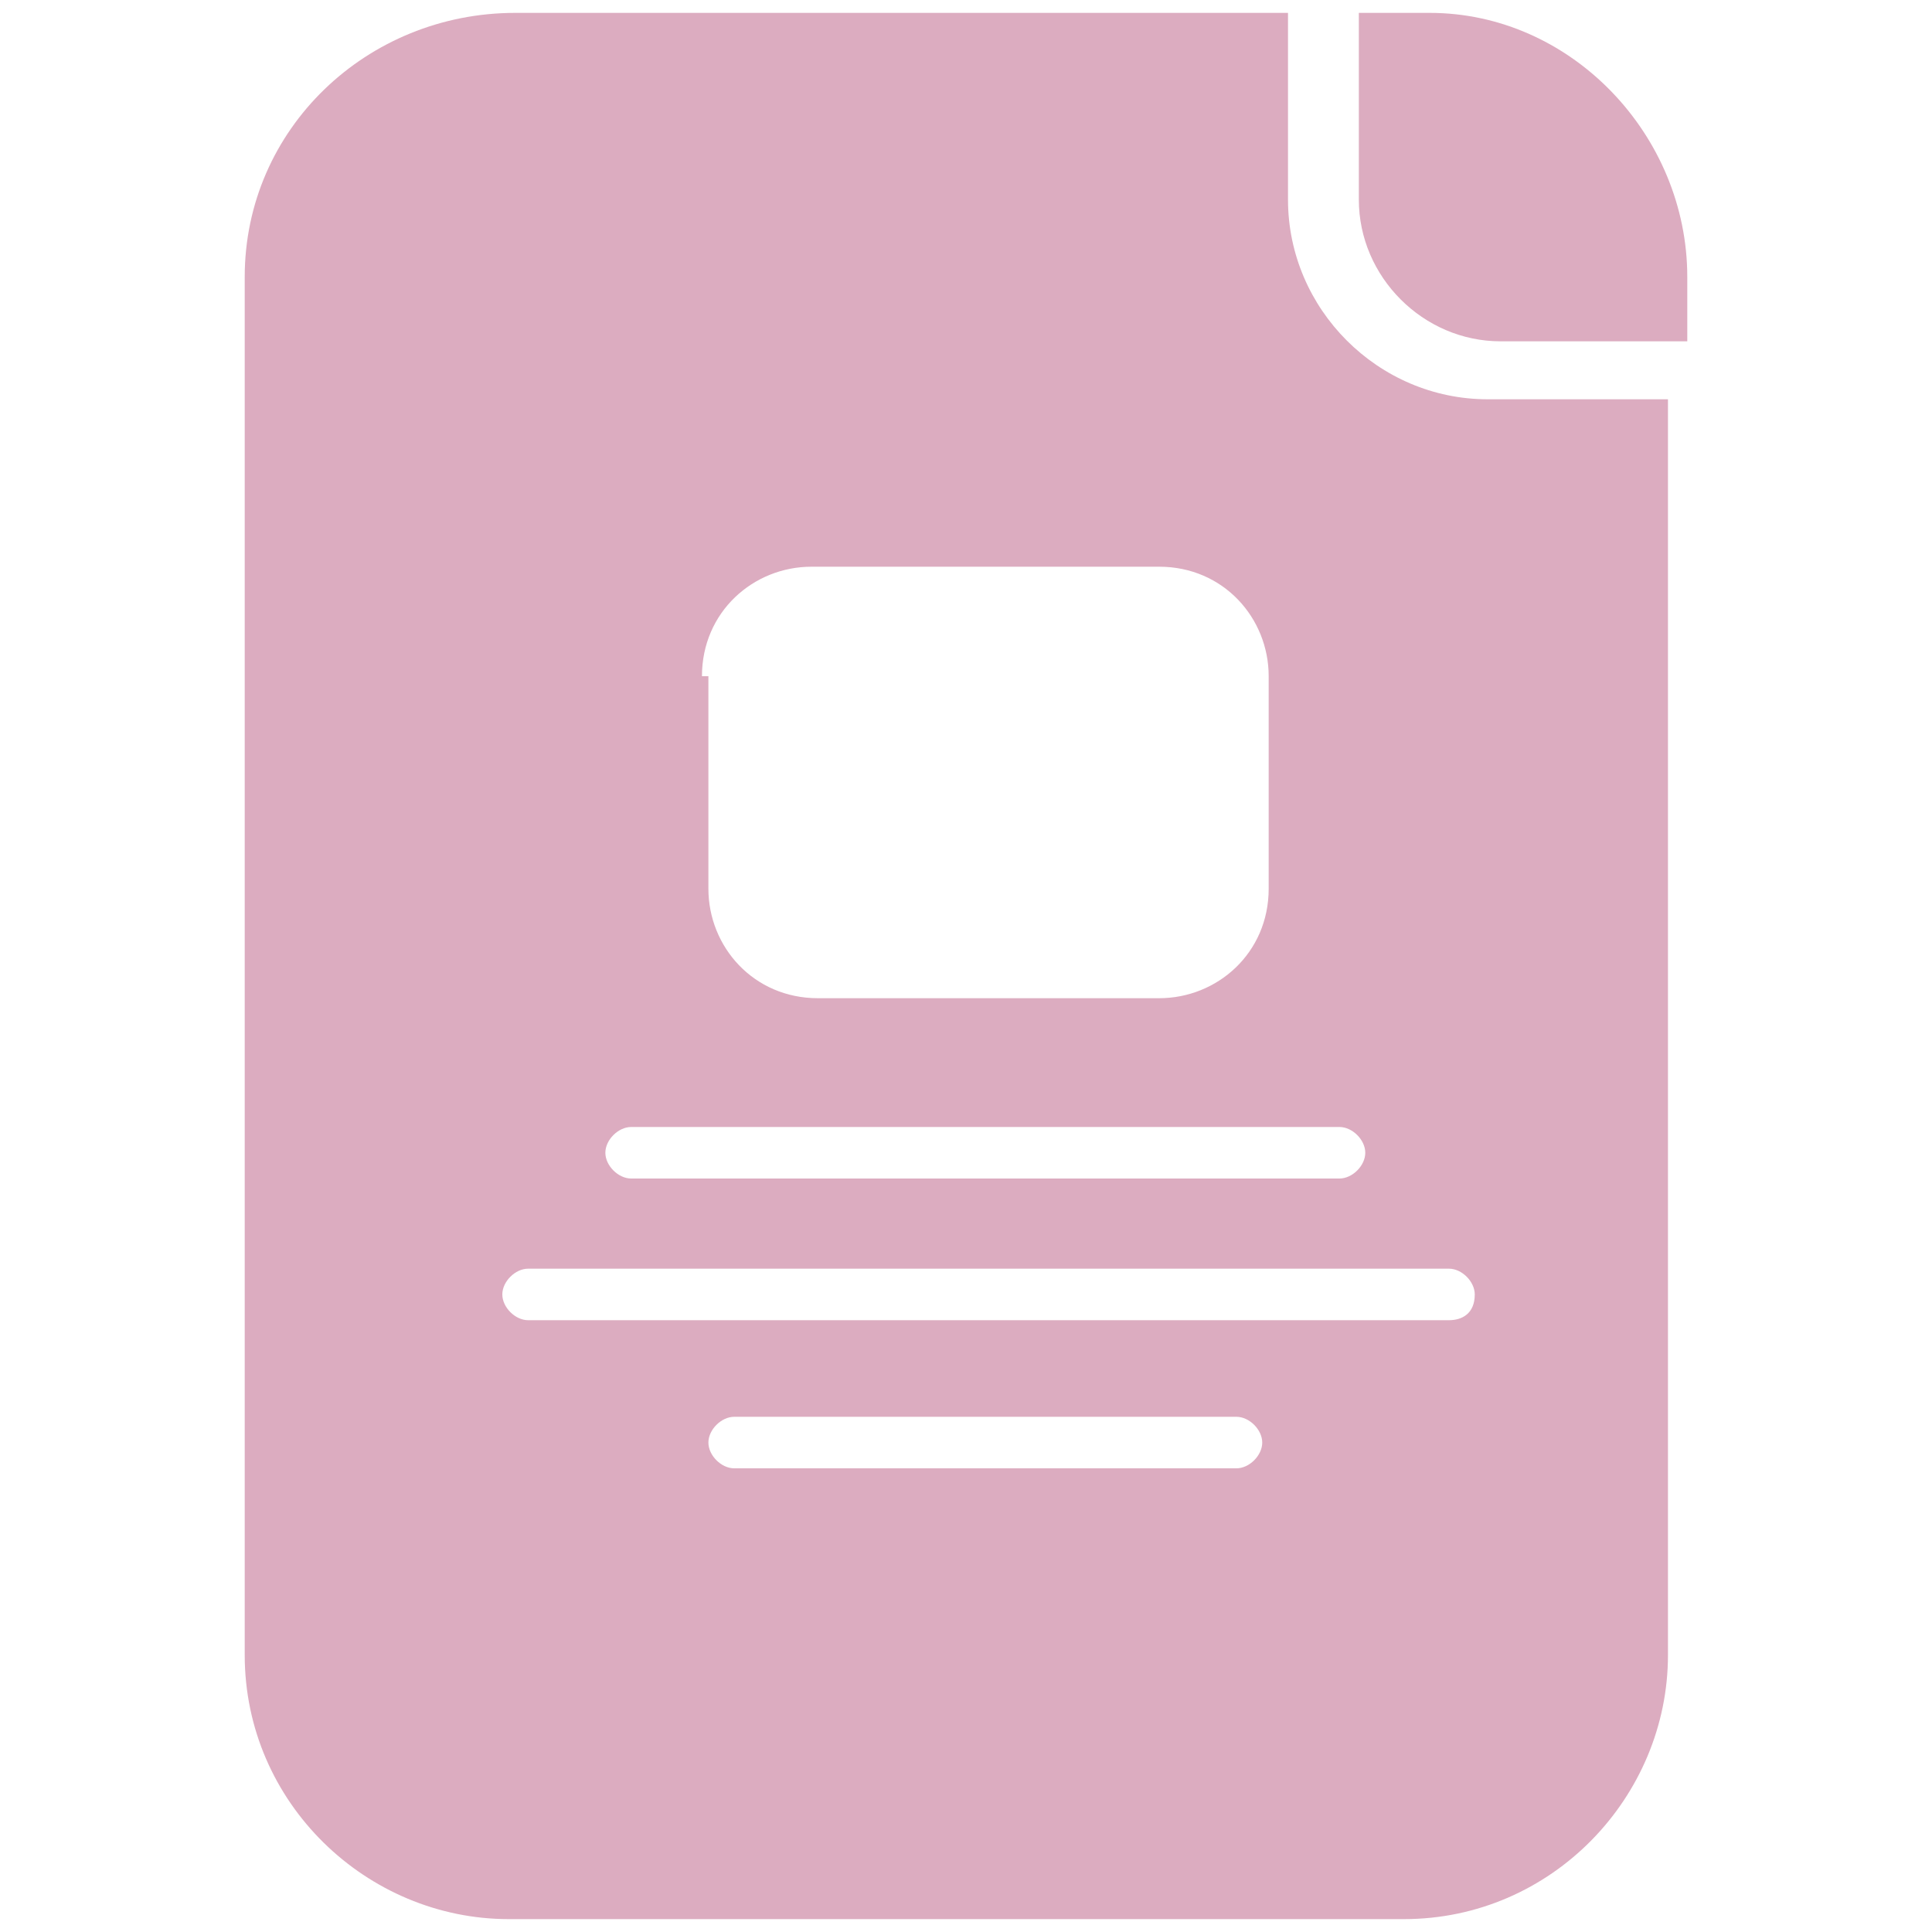 <?xml version="1.0" encoding="utf-8"?>
<!-- Generator: Adobe Illustrator 24.0.0, SVG Export Plug-In . SVG Version: 6.00 Build 0)  -->
<svg version="1.1" id="Capa_1" xmlns="http://www.w3.org/2000/svg" xmlns:xlink="http://www.w3.org/1999/xlink" x="0px" y="0px"
	 viewBox="0 0 30 30" style="enable-background:new 0 0 30 30;" xml:space="preserve">
<style type="text/css">
	.st0{fill:#DCACC0;}
</style>
<g>
	<path class="st0" d="M26.2,4.3v1h-2.9c-1.2,0-2.2-1-2.2-2.2V0.2h1c0,0,0.1,0,0.1,0C24.4,0.2,26.2,2.1,26.2,4.3z"/>
	<path class="st0" d="M23.1,6.2c-1.7,0-3.1-1.4-3.1-3.1V0.2H8C5.7,0.2,3.8,2,3.8,4.3v21.4c0,2.3,1.9,4.1,4.1,4.1h13.9
		c2.3,0,4.1-1.9,4.1-4.1V6.2H23.1z M10.9,10.5c0-1,0.8-1.7,1.7-1.7H18c1,0,1.7,0.8,1.7,1.7v3.3c0,1-0.8,1.7-1.7,1.7h-5.3
		c-1,0-1.7-0.8-1.7-1.7V10.5z M9.8,17.5h11c0.2,0,0.4,0.2,0.4,0.4c0,0.2-0.2,0.4-0.4,0.4h-11c-0.2,0-0.4-0.2-0.4-0.4
		C9.4,17.7,9.6,17.5,9.8,17.5z M19.2,22.8h-7.8c-0.2,0-0.4-0.2-0.4-0.4c0-0.2,0.2-0.4,0.4-0.4h7.8c0.2,0,0.4,0.2,0.4,0.4
		C19.6,22.6,19.4,22.8,19.2,22.8z M22.5,20.5H8.2c-0.2,0-0.4-0.2-0.4-0.4c0-0.2,0.2-0.4,0.4-0.4h14.3c0.2,0,0.4,0.2,0.4,0.4
		C22.9,20.4,22.7,20.5,22.5,20.5z"/>
</g>
</svg>
